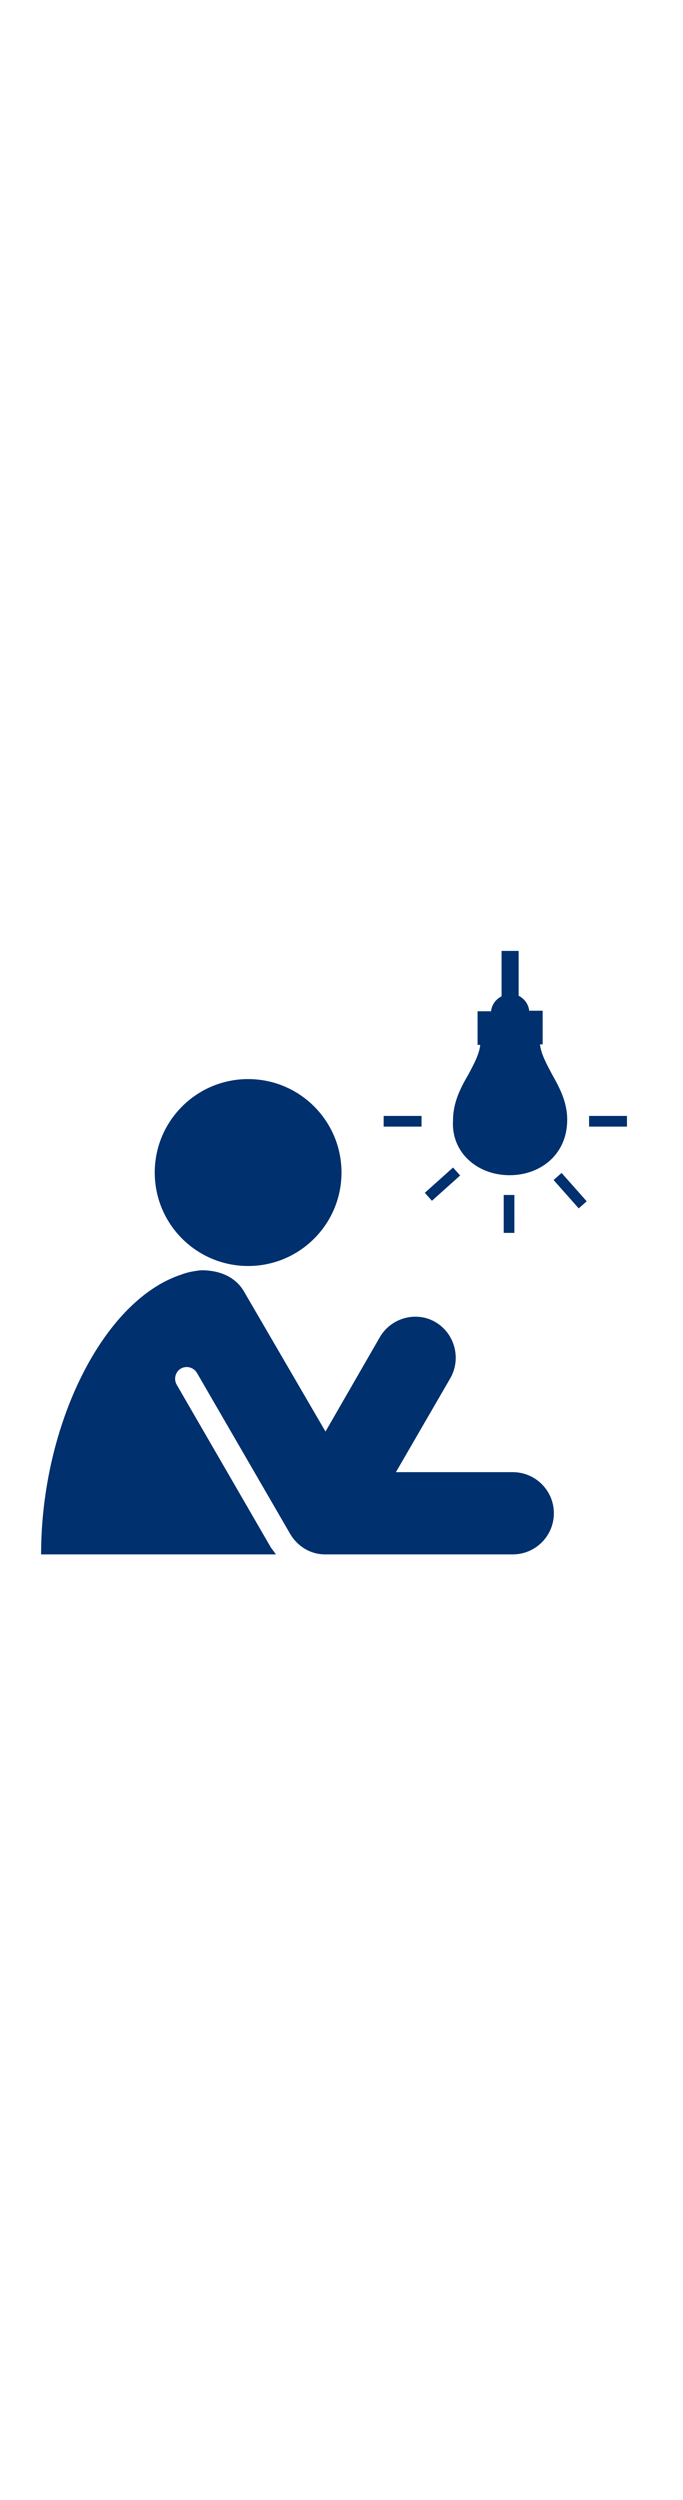 <svg version="1.1" width="35px" fill="#00306e" xmlns="http://www.w3.org/2000/svg" xmlns:xlink="http://www.w3.org/1999/xlink" x="0px" y="0px" viewBox="0 0 128 128" style="enable-background:new 0 0 128 128;" xml:space="preserve">
                        <g id="Layer_1">
                            <g id="_x31_">
                            </g>
                        </g>
                        <g id="_x31__1_">
                            <g>
                                <rect x="71.9" y="38.9" width="7.1" height="2"/>
                                <rect x="110.4" y="38.9" width="7.1" height="2"/>
                                <rect x="94.4" y="53.7" width="2" height="7.1"/>
                                <rect x="79.4" y="50.7" transform="matrix(0.745 -0.667 0.667 0.745 -13.357 68.486)" width="7.1" height="2"/>
                                <rect x="105.9" y="49.3" transform="matrix(0.748 -0.663 0.663 0.748 -8.149 84.236)" width="2" height="7.1"/>
                                <path d="M88.1,47.4c2,1.7,4.6,2.6,7.4,2.6c2.8,0,5.4-0.9,7.4-2.6c2.2-1.9,3.4-4.6,3.4-7.8c0-3.4-1.5-6.1-2.9-8.6&#10;&#9;&#9;&#9;c-1-1.9-2-3.7-2.2-5.5h0.5v-6.3h-2.5c0,0,0,0.4,0,0.4c0-1.4-0.8-2.6-2-3.2V8h-3.2v8.5c-1.2,0.6-2,1.8-2,3.2c0,0.1,0-0.4,0-0.4&#10;&#9;&#9;&#9;h-2.5v6.3h0.5c-0.2,1.8-1.2,3.6-2.2,5.5c-1.4,2.4-2.9,5.2-2.9,8.6C84.7,42.8,85.9,45.5,88.1,47.4z"/>
                                <circle cx="46.5" cy="49.5" r="17.5"/>
                                <path d="M96.1,105.6H74.2L84.4,88c2.1-3.7,0.8-8.4-2.8-10.5c-3.6-2.1-8.3-0.8-10.4,2.8L61,98L45.8,71.9c-1.5-2.7-4.4-4.1-8-4.1&#10;&#9;&#9;&#9;c-0.5,0-1.6,0.2-2.1,0.3c-0.5,0.1-1.2,0.3-1.7,0.5C19.3,73.4,7.7,96.8,7.7,121c0.4,0,35.2,0,44,0c-0.3-0.5-0.7-0.9-1-1.4&#10;&#9;&#9;&#9;L33.1,89.2c-0.6-1.1-0.2-2.4,0.8-3c1.1-0.6,2.4-0.2,3,0.8l17.5,30.2c1.3,2.2,3.7,3.8,6.5,3.8h35.2c4.3,0,7.7-3.5,7.7-7.7&#10;&#9;&#9;&#9;C103.8,109,100.3,105.6,96.1,105.6z"/>
                            </g>
                        </g>
                    </svg>